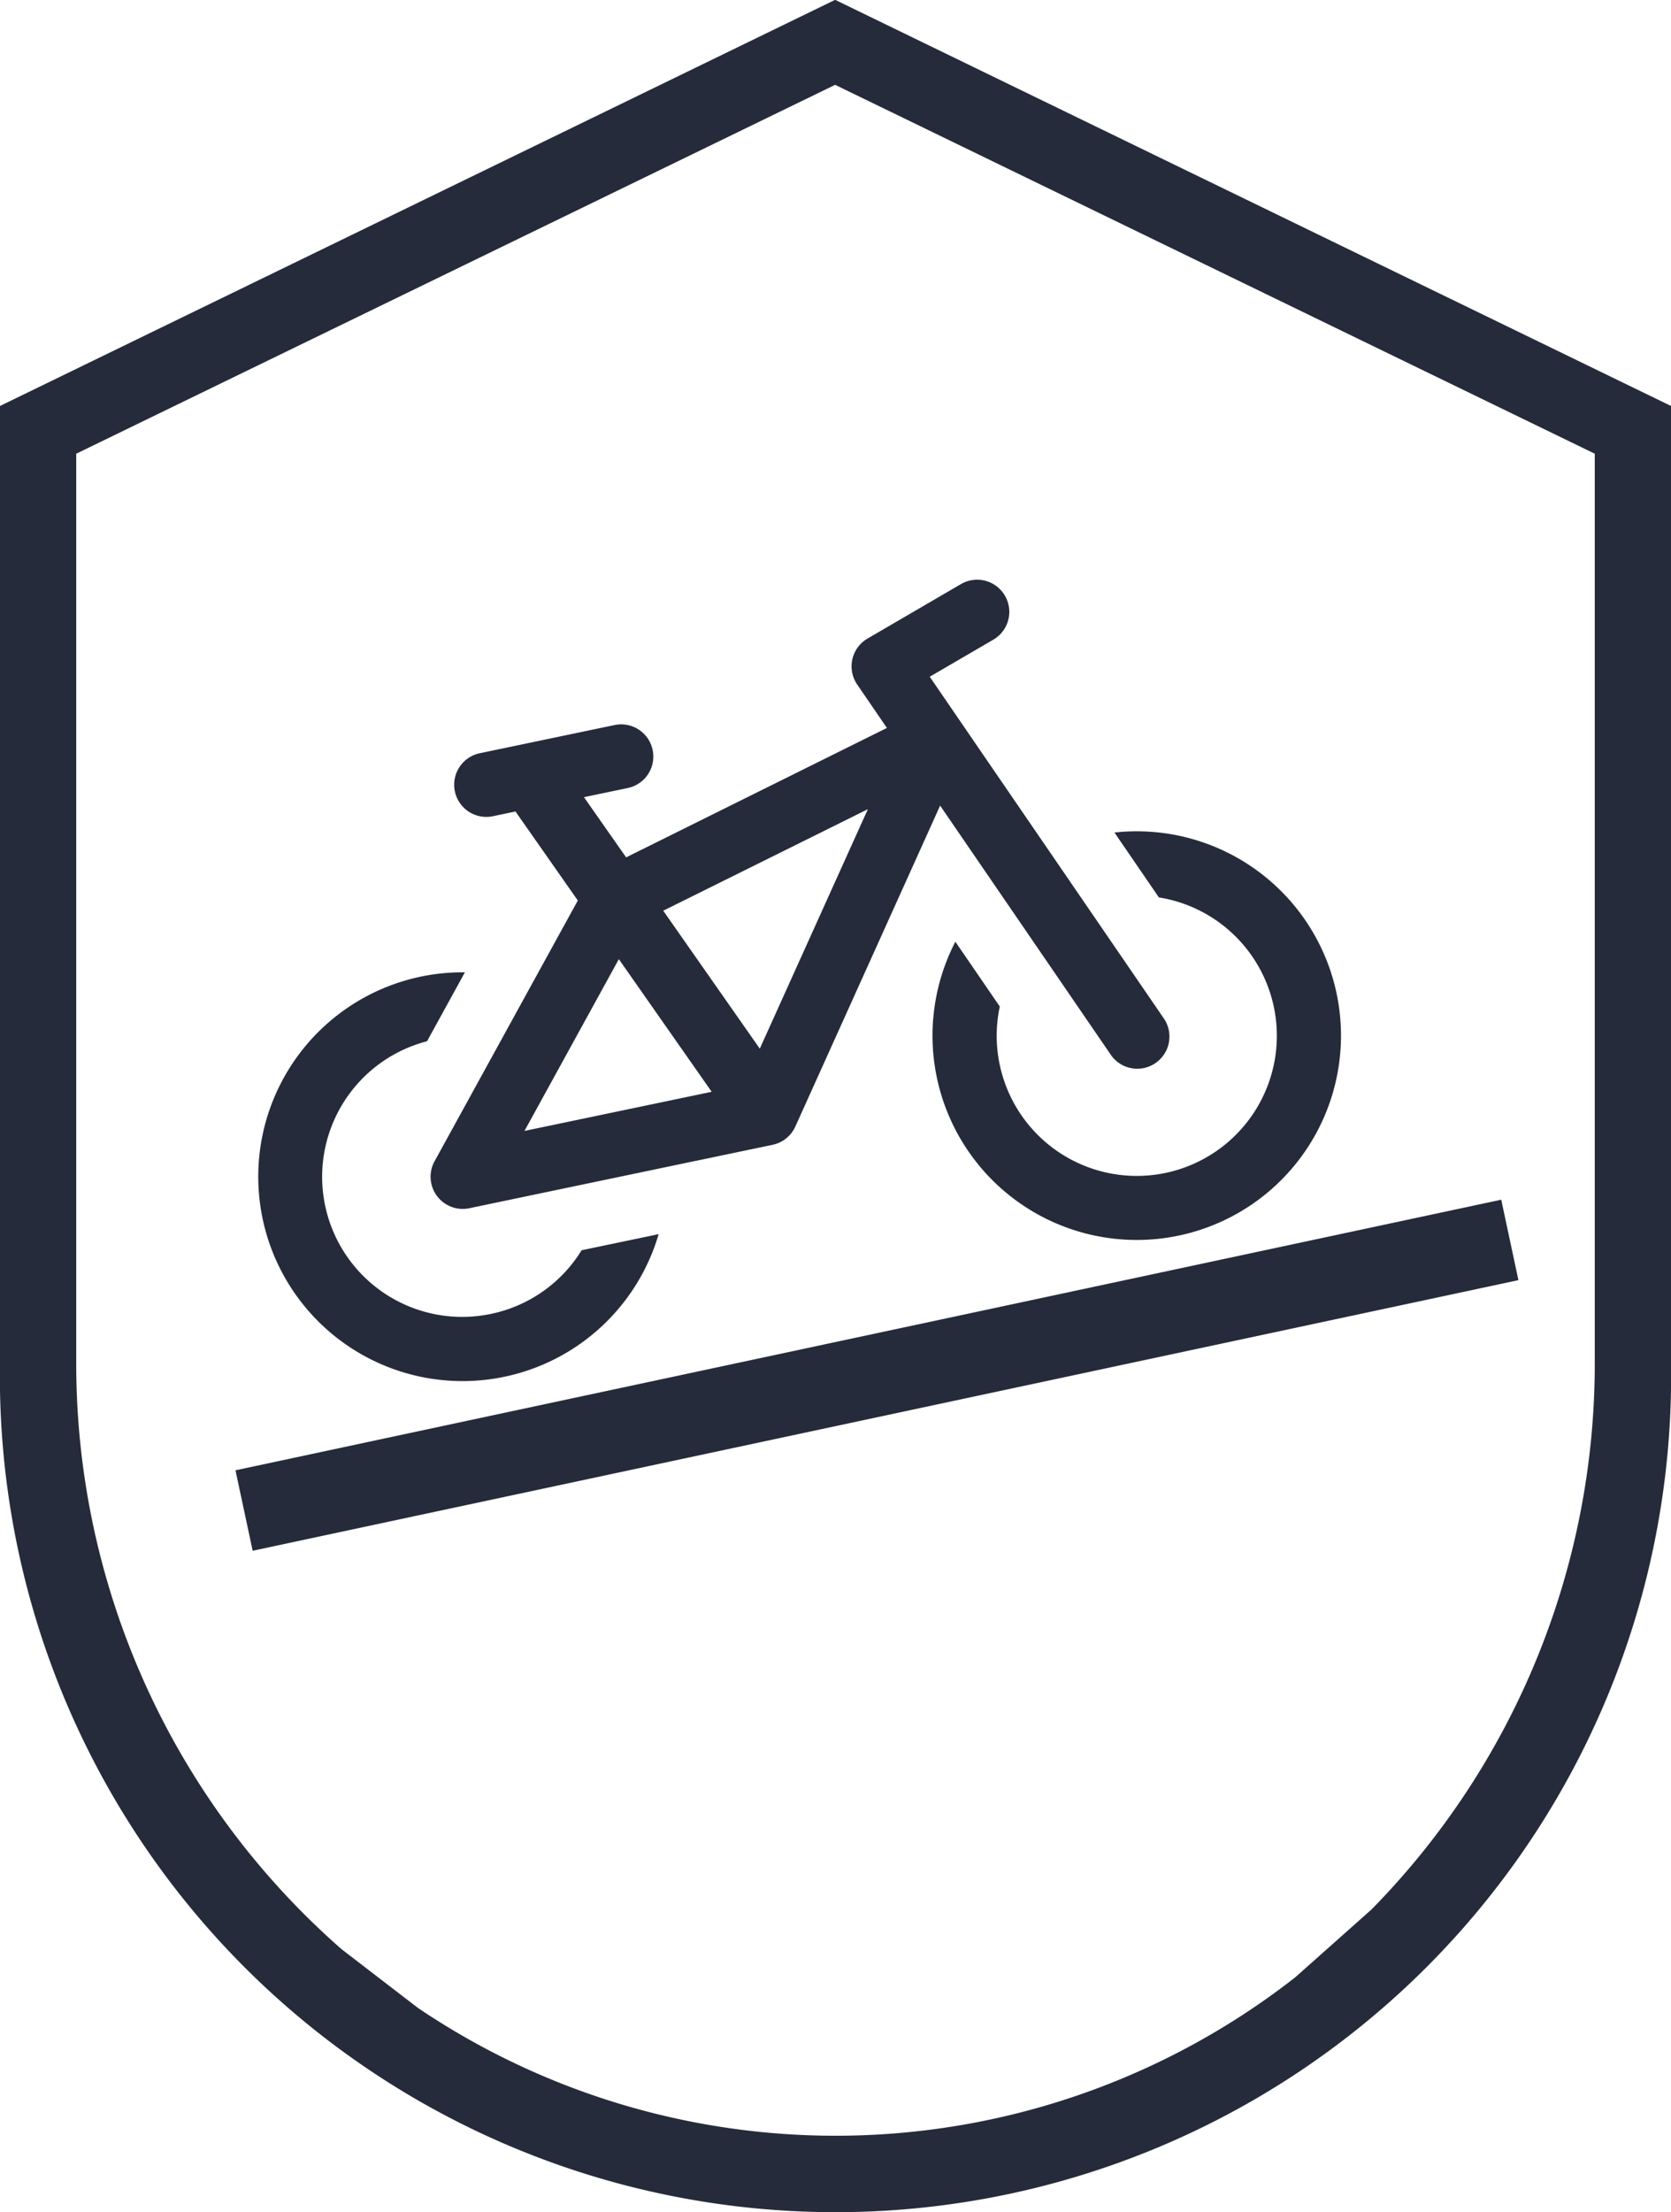 <svg xmlns="http://www.w3.org/2000/svg" width="49.163" height="65.055" viewBox="0 0 49.163 65.055">
  <g id="Group_1004" data-name="Group 1004" transform="translate(-480.734 -9735.598)">
    <path id="Path_638" data-name="Path 638" d="M35.153,921.732a22.883,22.883,0,0,1-7.81-17.269V877.748L49.671,866.9,72.02,877.748v26.715a22.894,22.894,0,0,1-6.571,16.1l-2.243,1.994a21.959,21.959,0,0,1-25.808.9M25.1,876.344v28.119a24.585,24.585,0,1,0,49.163,0V876.344L49.671,864.4Z" transform="translate(455.634 8871.193)" fill="#262b3b"/>
    <path id="Path_639" data-name="Path 639" d="M66.524,1004.507a4.119,4.119,0,0,1-1.891-8.016l1.114-2.027a6.011,6.011,0,1,0,5.7,7.7l-2.267.474A4.107,4.107,0,0,1,66.524,1004.507Z" transform="translate(428.665 8769.729)" fill="#262b3b"/>
    <path id="Path_640" data-name="Path 640" d="M102.71,955.855a.946.946,0,1,0,1.56-1.069L97.4,944.762l1.888-1.1a.946.946,0,0,0-.953-1.634l-2.768,1.613a.946.946,0,0,0-.3,1.352l.873,1.275-7.673,3.806-1.24-1.77,1.288-.269a.946.946,0,1,0-.387-1.852l-3.967.829a.946.946,0,0,0,.387,1.852l.664-.139,1.834,2.618-4.215,7.669a.946.946,0,0,0,1.022,1.381l8.924-1.866a.945.945,0,0,0,.669-.537l4.26-9.438Zm-17.233,2.264,2.776-5.051,2.731,3.9ZM92.4,955.7l-2.841-4.057,6.021-2.986Z" transform="translate(410.688 8810.738)" fill="#262b3b"/>
    <path id="Path_641" data-name="Path 641" d="M155.231,975.642l1.308,1.909a4.121,4.121,0,1,1-4.681,3.209l-1.307-1.906a6.009,6.009,0,1,0,4.679-3.211" transform="translate(358.291 8784.439)" fill="#262b3b"/>
    <rect id="Rectangle_1044" data-name="Rectangle 1044" width="38.078" height="2.419" transform="matrix(0.978, -0.209, 0.209, 0.978, 487.662, 9778.838)" fill="#262b3b"/>
  </g>
</svg>

